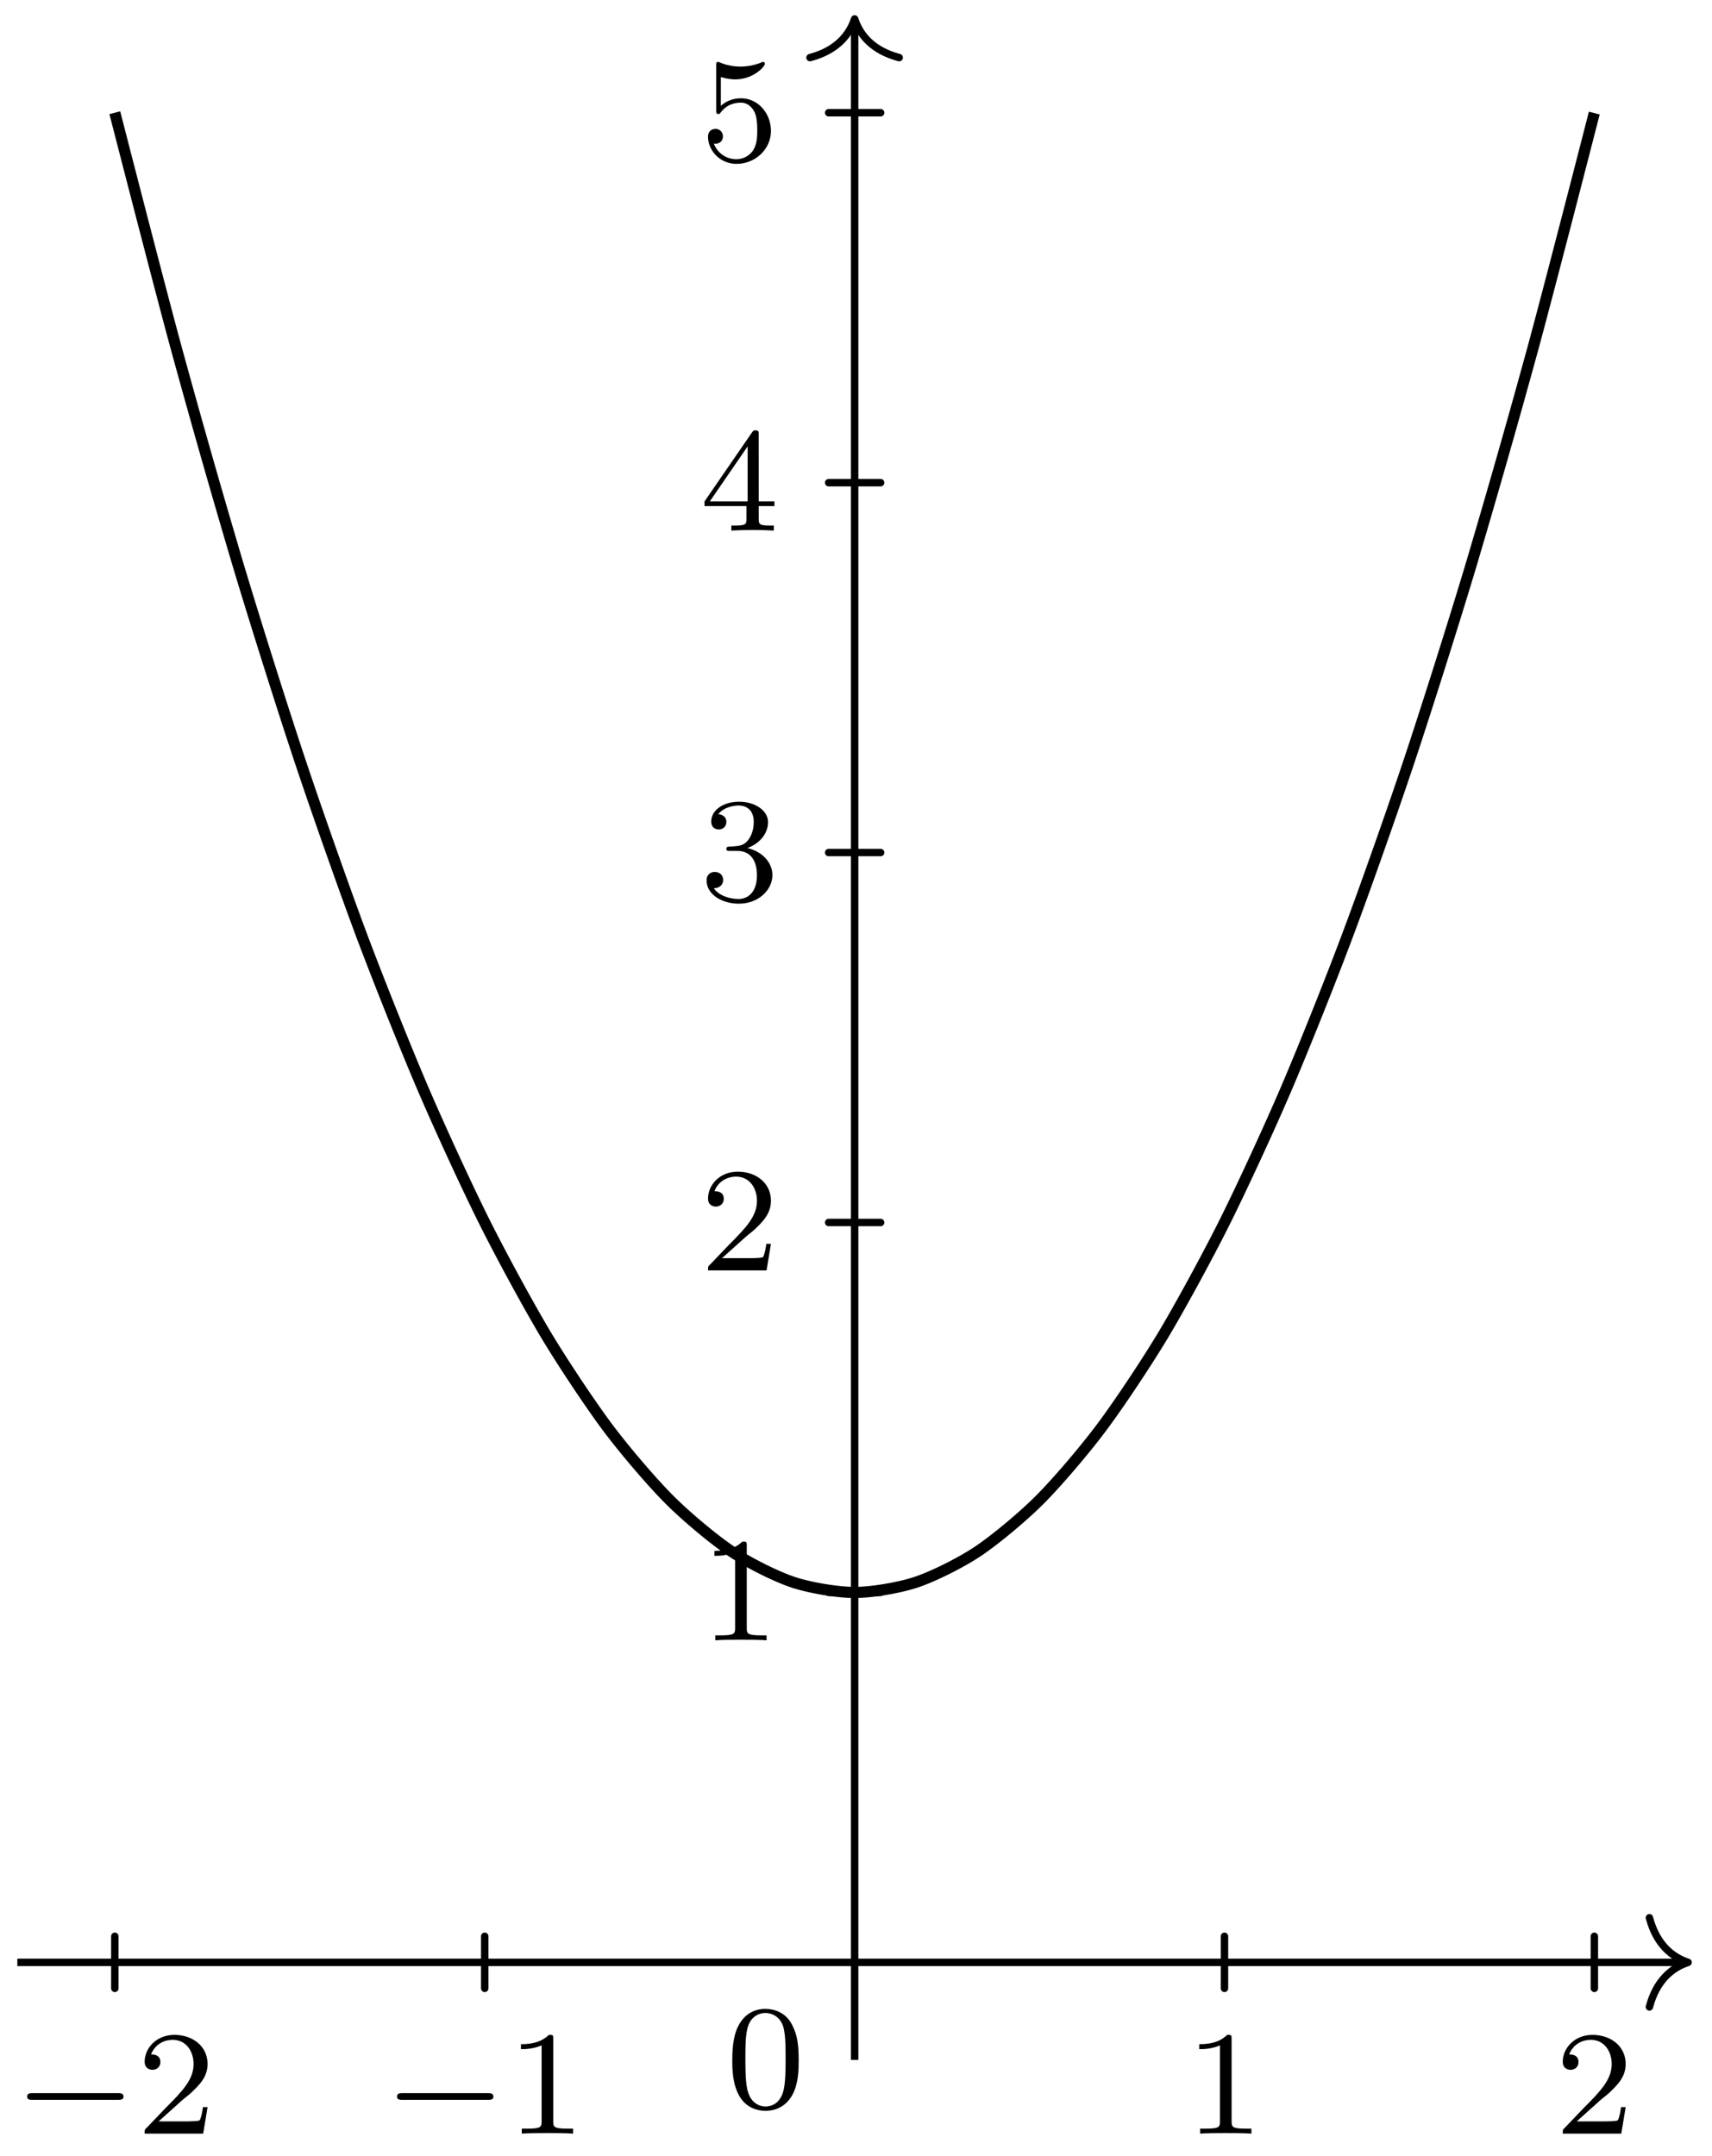 <svg xmlns="http://www.w3.org/2000/svg" xmlns:xlink="http://www.w3.org/1999/xlink" width="91.842" height="115.634"><defs><path id="b" d="M5.563-1.812c.14 0 .312 0 .312-.172 0-.188-.172-.188-.312-.188H1c-.125 0-.297 0-.297.188 0 .172.172.172.297.172Zm0 0"/><path id="c" d="M2.25-1.625c.125-.125.453-.39.594-.5.484-.453.953-.89.953-1.61 0-.953-.797-1.562-1.781-1.562-.97 0-1.594.719-1.594 1.438 0 .39.312.437.422.437.172 0 .422-.11.422-.422 0-.406-.407-.406-.5-.406.234-.594.765-.781 1.156-.781.734 0 1.125.625 1.125 1.297 0 .828-.578 1.437-1.531 2.39l-1 1.047C.422-.219.422-.203.422 0h3.14l.235-1.422h-.25c-.016.156-.078.547-.172.703-.047.063-.656.063-.781.063H1.172Zm0 0"/><path id="d" d="M2.5-5.078c0-.219-.016-.219-.234-.219-.328.313-.75.5-1.5.5v.266c.218 0 .64 0 1.109-.203v4.078c0 .297-.031.39-.781.39H.812V0c.329-.031 1.016-.031 1.376-.031s1.046 0 1.374.031v-.266h-.28c-.75 0-.782-.093-.782-.39Zm0 0"/><path id="e" d="M3.89-2.547c0-.844-.078-1.36-.343-1.875-.344-.703-1-.875-1.438-.875-1 0-1.375.75-1.484.969C.344-3.75.328-2.953.328-2.547c0 .531.016 1.328.406 1.969.36.594.954.75 1.375.75.391 0 1.063-.125 1.47-.906.296-.578.312-1.297.312-1.813M2.11-.062c-.266 0-.813-.125-.985-.954-.094-.453-.094-1.203-.094-1.625 0-.546 0-1.109.094-1.546.172-.813.781-.891.984-.891.266 0 .829.14.985.86.094.437.094 1.046.094 1.577 0 .47 0 1.188-.094 1.641-.172.828-.719.938-.985.938m0 0"/><path id="f" d="M2.016-2.656c.625 0 1.03.453 1.03 1.297 0 1-.562 1.28-.983 1.28-.438 0-1.047-.155-1.329-.577.297 0 .5-.188.5-.438 0-.265-.187-.437-.453-.437-.203 0-.437.125-.437.453 0 .75.812 1.25 1.734 1.25 1.047 0 1.797-.734 1.797-1.531 0-.672-.531-1.266-1.344-1.453.625-.22 1.11-.75 1.11-1.391 0-.64-.72-1.094-1.547-1.094-.86 0-1.5.453-1.5 1.063 0 .297.187.422.406.422.25 0 .406-.172.406-.407 0-.297-.265-.406-.437-.406.344-.437.953-.469 1.094-.469.203 0 .812.063.812.89 0 .548-.234.891-.344 1.016-.234.25-.422.266-.906.297-.156 0-.219.016-.219.125 0 .11.078.11.219.11Zm0 0"/><path id="g" d="M3.14-5.156c0-.157 0-.219-.171-.219-.094 0-.11 0-.188.11L.234-1.564v.25h2.25v.672c0 .297-.015.375-.64.375h-.172V0c.672-.031.687-.031 1.14-.031.454 0 .47 0 1.141.031v-.266h-.172c-.625 0-.64-.078-.64-.375v-.671h.843v-.25h-.843Zm-.593.64v2.954H.516Zm0 0"/><path id="h" d="M1.11-4.484c.109.03.421.125.765.125 1 0 1.594-.703 1.594-.828 0-.094-.047-.11-.094-.11-.016 0-.031 0-.094.031a3 3 0 0 1-1.11.22c-.468 0-.858-.11-1.108-.22-.079-.03-.094-.03-.11-.03-.094 0-.094.077-.094.234v2.328c0 .14 0 .234.125.234.063 0 .079-.031.125-.094.094-.11.391-.515 1.079-.515.437 0 .656.359.734.515.125.281.14.656.14.953s0 .735-.218 1.079c-.156.25-.485.484-.906.484A1.27 1.27 0 0 1 .734-.922c.016.016.079.016.079.016.218 0 .406-.14.406-.39a.39.39 0 0 0-.39-.407c-.157 0-.407.078-.407.422 0 .718.625 1.453 1.531 1.453 1 0 1.844-.781 1.844-1.766 0-.922-.672-1.75-1.61-1.75-.39 0-.765.125-1.078.406Zm0 0"/><clipPath id="a"><path d="M0 0h91.762v94H0Zm0 0"/></clipPath></defs><path fill="none" stroke="#000" stroke-linecap="round" stroke-miterlimit="10" stroke-width=".399" d="M6.16 106.656v-2.793M26.004 106.656v-2.793M65.688 106.656v-2.793M85.531 106.656v-2.793M44.453 85.418h2.79M44.453 65.574h2.79M44.453 45.73h2.79M44.453 25.89h2.79M44.453 6.047h2.79"/><path fill="none" stroke="#000" stroke-miterlimit="10" stroke-width=".399" d="M.93 105.262h89.43"/><path fill="none" stroke="#000" stroke-linecap="round" stroke-linejoin="round" stroke-miterlimit="10" stroke-width=".399" d="M88.484 102.867c.38 1.438 1.223 2.113 2.075 2.395-.852.277-1.696.953-2.075 2.39"/><path fill="none" stroke="#000" stroke-miterlimit="10" stroke-width=".399" d="M45.848 110.492V1.215"/><path fill="none" stroke="#000" stroke-linecap="round" stroke-linejoin="round" stroke-miterlimit="10" stroke-width=".399" d="M43.453 3.09c1.438-.38 2.113-1.223 2.395-2.074.277.851.953 1.695 2.39 2.074"/><g clip-path="url(#a)"><path fill="none" stroke="#000" stroke-miterlimit="10" stroke-width=".598" d="M6.16 6.047s2.39 9.312 3.309 12.676a570 570 0 0 0 3.304 11.574c.918 3.058 2.391 7.719 3.309 10.473.918 2.753 2.39 6.921 3.305 9.37.918 2.446 2.39 6.126 3.308 8.266s2.39 5.332 3.309 7.168c.918 1.832 2.387 4.531 3.305 6.063.918 1.527 2.39 3.734 3.308 4.96.918 1.223 2.387 2.942 3.305 3.856.918.918 2.39 2.145 3.308 2.758s2.387 1.348 3.305 1.656c.918.305 2.39.551 3.309.551.918 0 2.39-.246 3.304-.55.918-.305 2.391-1.04 3.309-1.653s2.39-1.836 3.309-2.754c.918-.918 2.386-2.633 3.304-3.86.918-1.222 2.39-3.43 3.309-4.956.918-1.532 2.387-4.227 3.305-6.063s2.39-5.023 3.308-7.164 2.39-5.82 3.305-8.266c.918-2.445 2.39-6.617 3.308-9.367.918-2.754 2.391-7.414 3.31-10.472a577 577 0 0 0 3.304-11.57c.918-3.364 3.308-12.677 3.308-12.677"/></g><use xlink:href="#b" x=".751" y="114.447"/><use xlink:href="#c" x="7.338" y="114.447"/><use xlink:href="#b" x="20.594" y="114.447"/><use xlink:href="#d" x="27.18" y="114.447"/><use xlink:href="#d" x="63.571" y="114.447"/><use xlink:href="#c" x="83.414" y="114.447"/><use xlink:href="#e" x="38.956" y="113.053"/><use xlink:href="#d" x="37.561" y="87.986"/><use xlink:href="#c" x="37.561" y="68.144"/><use xlink:href="#f" x="37.561" y="48.301"/><use xlink:href="#g" x="37.561" y="28.459"/><use xlink:href="#h" x="37.561" y="8.617"/></svg>